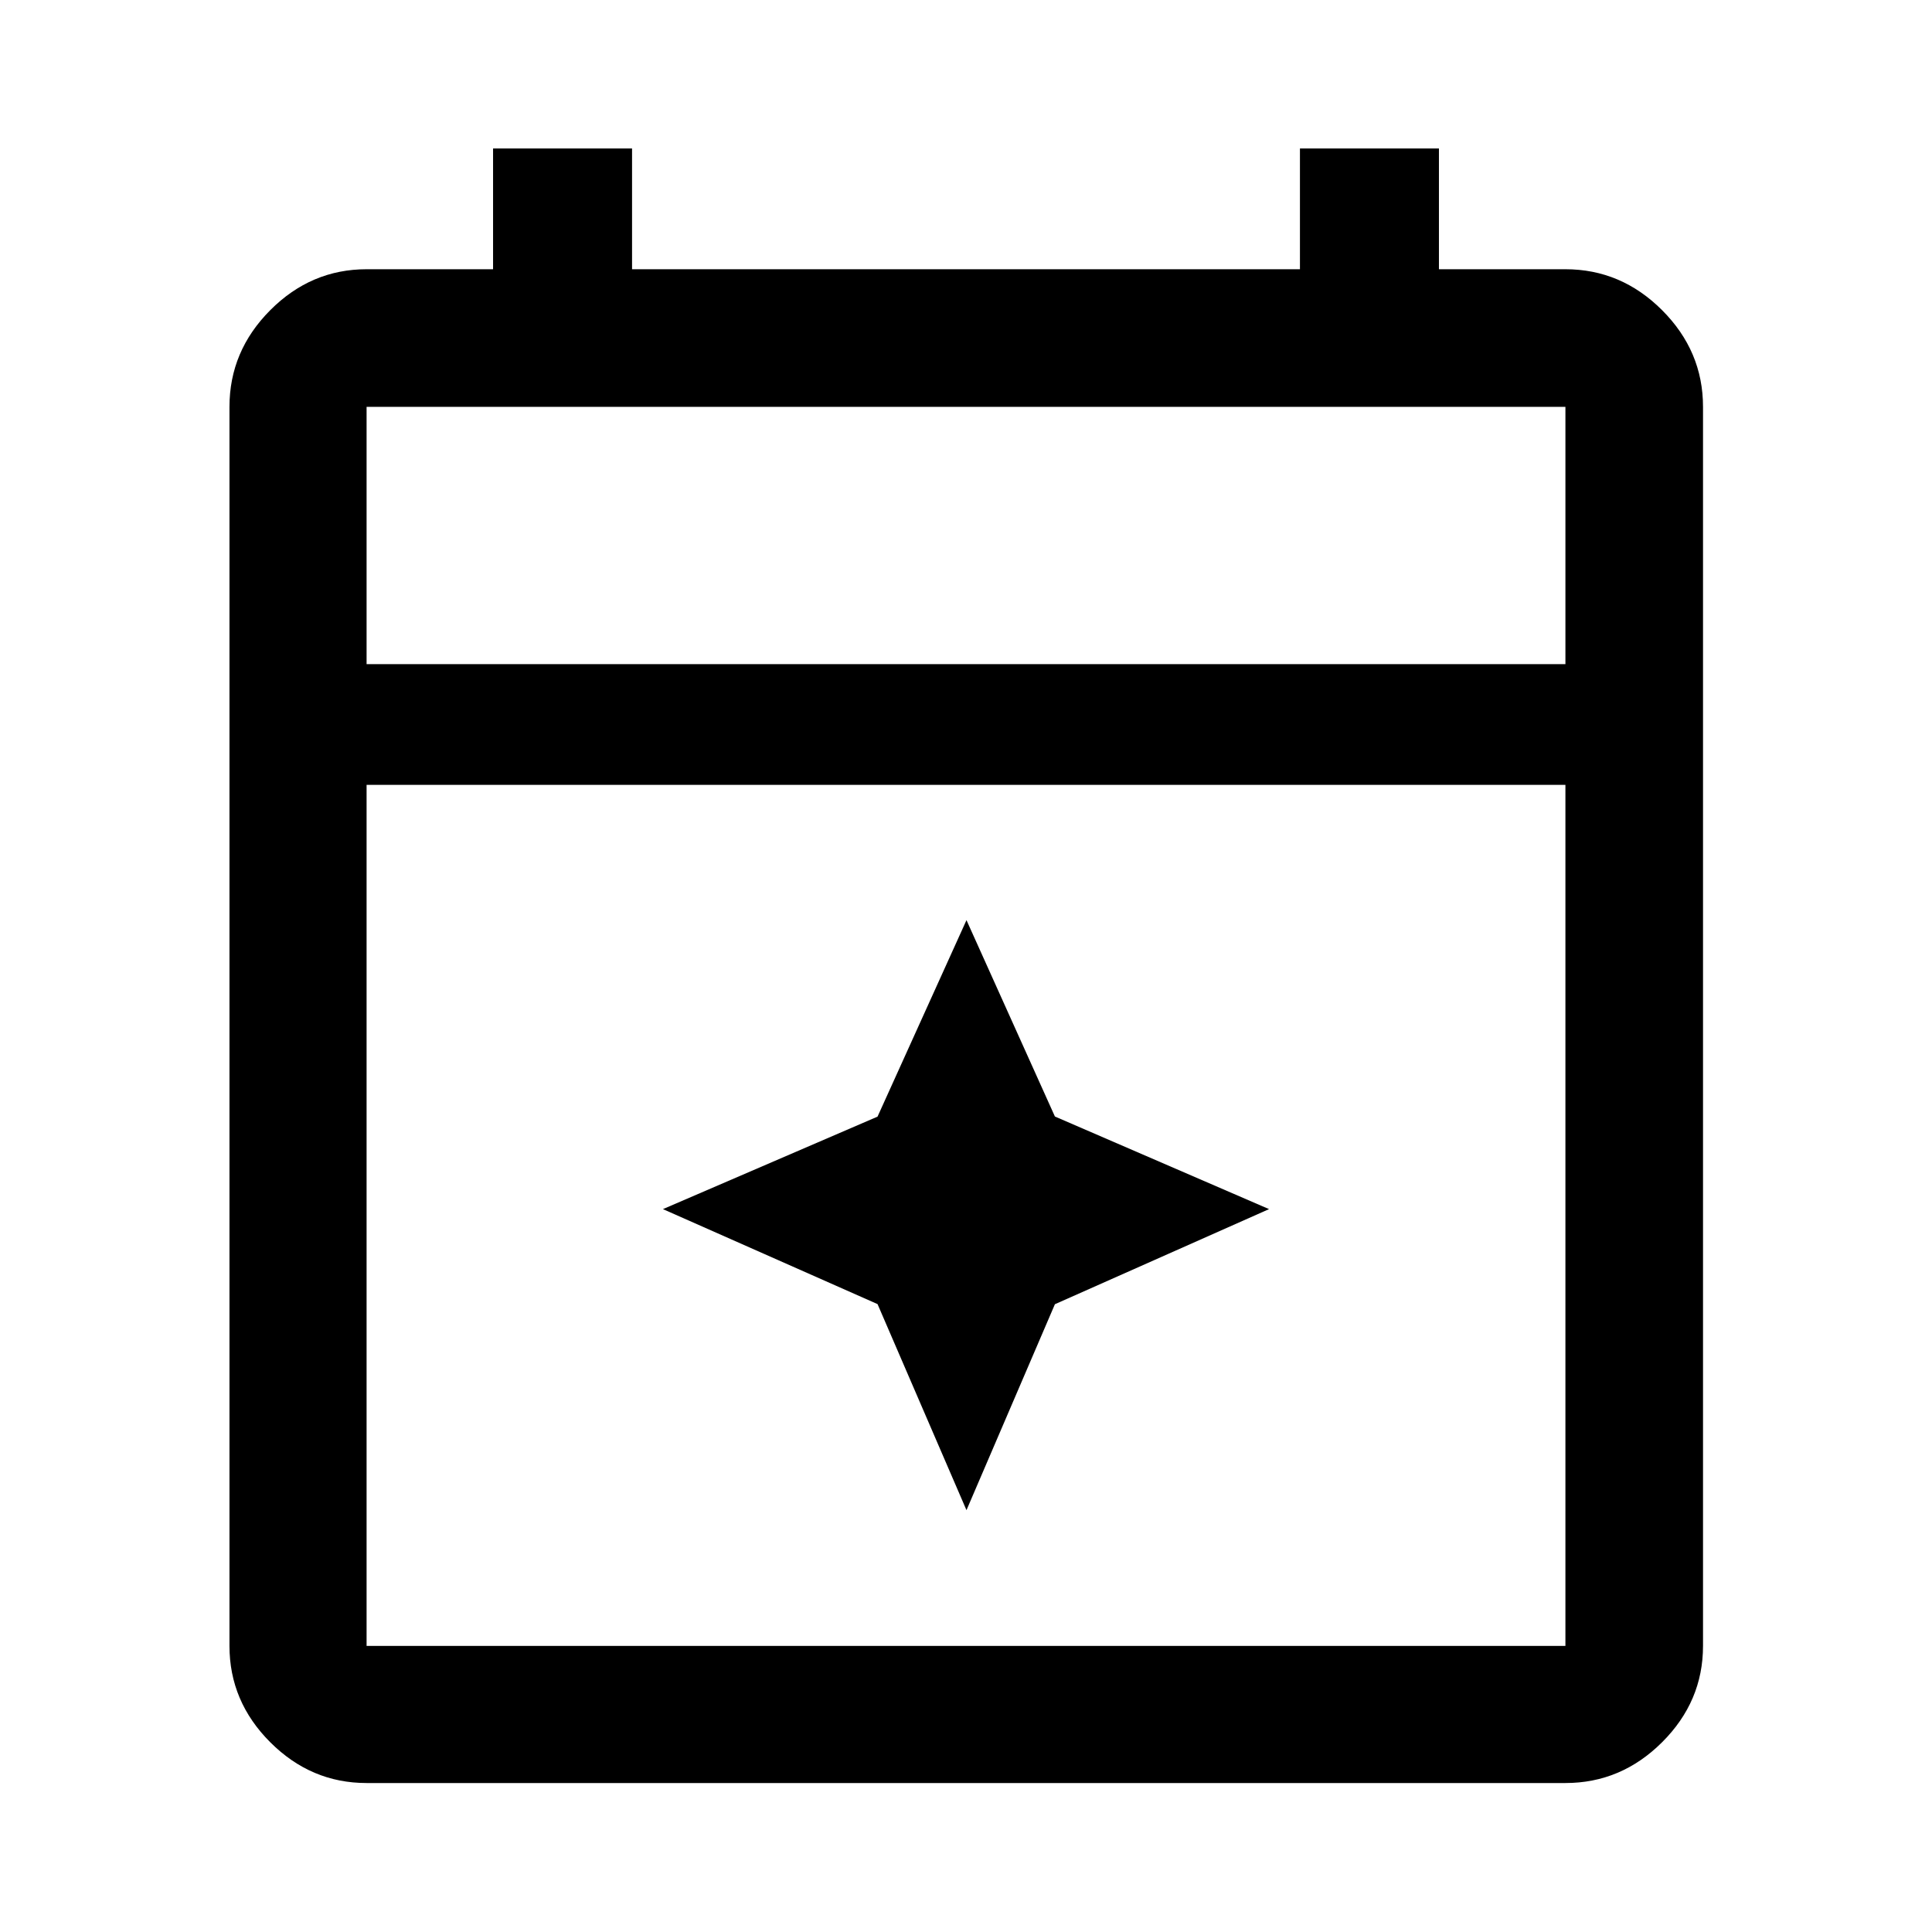 <svg xmlns="http://www.w3.org/2000/svg" width="48" height="48" viewBox="0 -960 960 960"><path d="M480.239-209.609 436.043-312l-106.63-47.196 106.63-45.956 44.196-97.631 43.942 97.571 106.406 46.016-106.406 47.256-43.942 102.331ZM182.152-74.022q-27.599 0-47.865-20.265-20.265-20.266-20.265-47.865v-615.696q0-27.697 20.265-48.033 20.266-20.337 47.865-20.337H245v-60h69.065v60h331.87v-60H715v60h62.848q27.697 0 48.033 20.337 20.337 20.336 20.337 48.033v615.696q0 27.599-20.337 47.865-20.336 20.265-48.033 20.265H182.152Zm0-68.13h595.696V-570H182.152v427.848Zm0-487.848h595.696v-127.848H182.152V-630Zm0 0v-127.848V-630Z"/></svg>